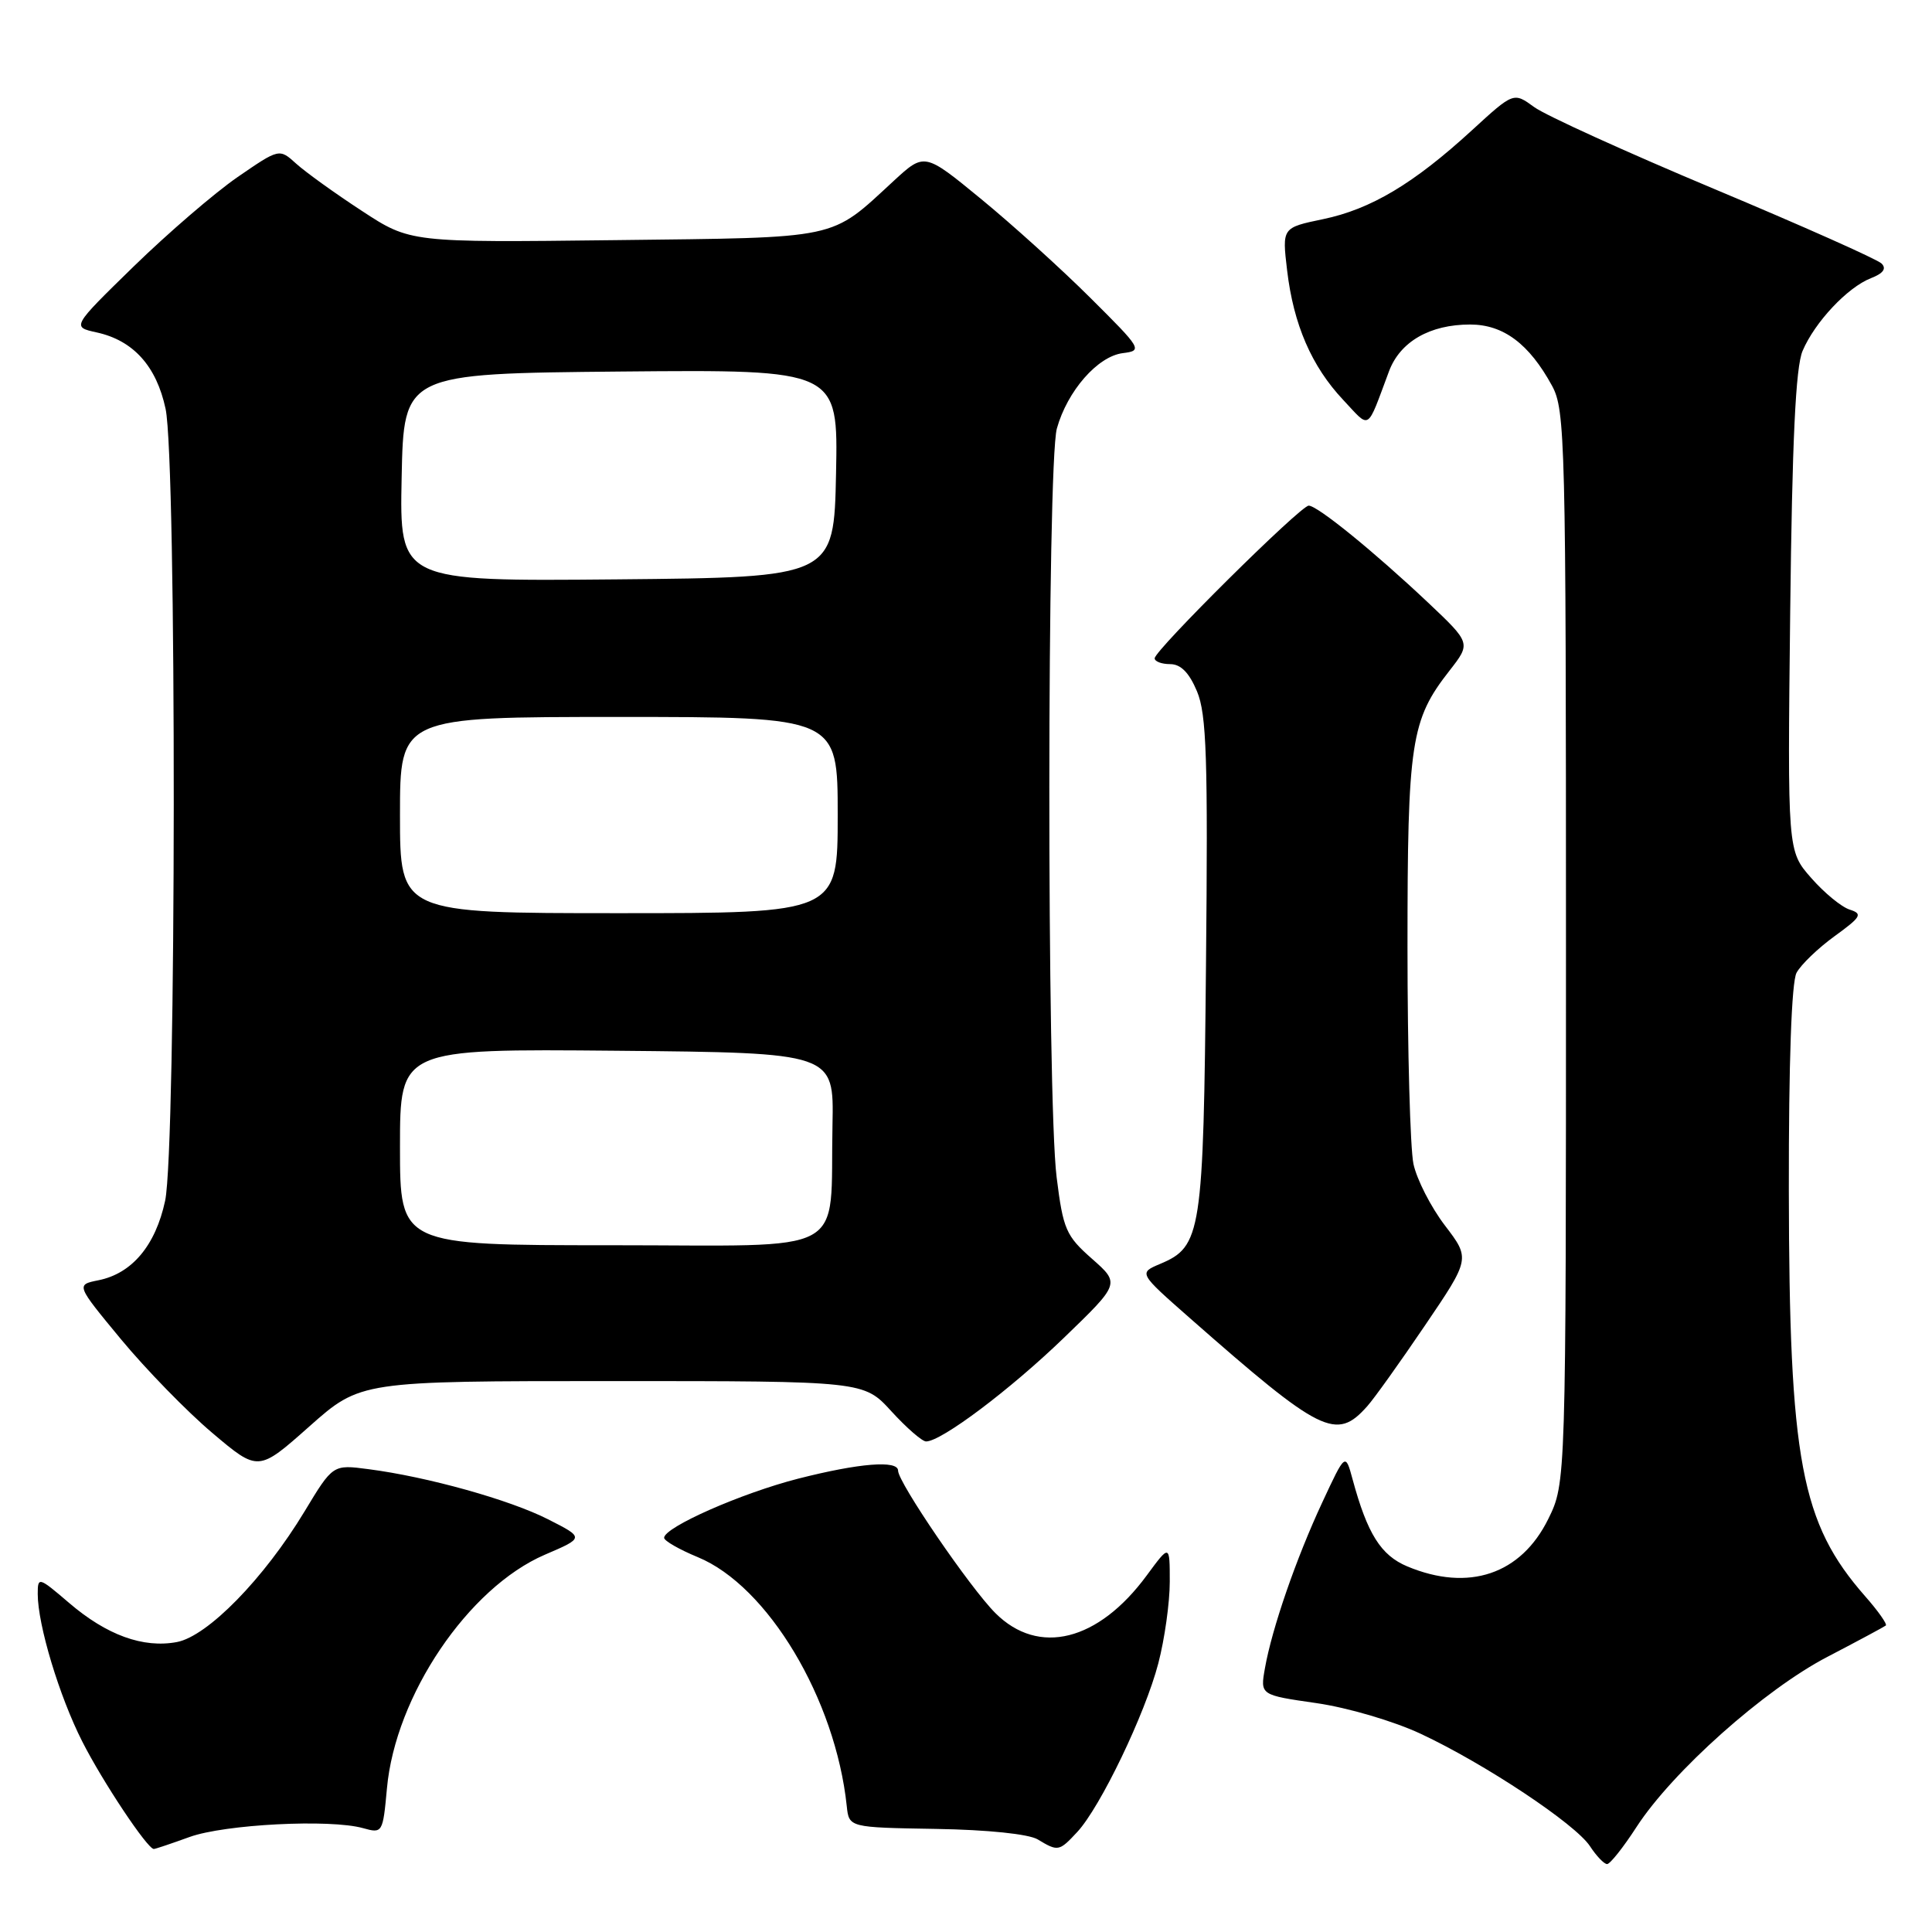<?xml version="1.0" encoding="UTF-8" standalone="no"?>
<!DOCTYPE svg PUBLIC "-//W3C//DTD SVG 1.1//EN" "http://www.w3.org/Graphics/SVG/1.1/DTD/svg11.dtd" >
<svg xmlns="http://www.w3.org/2000/svg" xmlns:xlink="http://www.w3.org/1999/xlink" version="1.1" viewBox="0 0 256 256">
 <g >
 <path fill="currentColor"
d=" M 216.85 242.08 C 221.62 234.73 233.80 223.87 242.18 219.52 C 246.21 217.42 249.67 215.56 249.88 215.39 C 250.09 215.21 248.86 213.46 247.14 211.51 C 238.63 201.81 237.08 193.58 237.03 157.68 C 237.01 140.77 237.39 130.14 238.05 128.90 C 238.63 127.82 240.90 125.64 243.09 124.05 C 246.62 121.49 246.85 121.09 245.10 120.53 C 244.01 120.19 241.71 118.30 239.99 116.33 C 236.85 112.76 236.85 112.76 237.21 81.13 C 237.47 58.40 237.93 48.66 238.85 46.50 C 240.48 42.67 244.81 38.07 247.91 36.86 C 249.53 36.23 250.00 35.60 249.32 34.92 C 248.76 34.36 238.79 29.92 227.17 25.05 C 215.54 20.17 204.79 15.29 203.29 14.19 C 200.56 12.20 200.56 12.20 195.03 17.27 C 187.32 24.34 181.65 27.72 175.31 29.04 C 169.88 30.17 169.88 30.17 170.55 35.83 C 171.40 43.02 173.80 48.55 177.99 53.00 C 181.64 56.88 181.03 57.26 184.05 49.20 C 185.52 45.27 189.46 43.00 194.80 43.00 C 199.21 43.00 202.62 45.56 205.65 51.11 C 207.40 54.32 207.50 58.35 207.50 125.50 C 207.50 196.50 207.50 196.50 205.15 201.28 C 201.53 208.62 194.60 210.95 186.48 207.56 C 182.97 206.09 181.18 203.24 179.22 196.00 C 178.27 192.50 178.27 192.50 175.21 199.07 C 171.75 206.49 168.54 215.77 167.61 221.05 C 166.98 224.60 166.98 224.60 174.42 225.67 C 178.58 226.27 184.67 228.06 188.26 229.74 C 196.76 233.72 208.74 241.68 210.68 244.63 C 211.53 245.93 212.55 247.00 212.95 247.00 C 213.34 247.00 215.10 244.79 216.85 242.08 Z  M 25.12 243.41 C 29.77 241.73 43.73 241.01 48.11 242.24 C 50.68 242.96 50.73 242.87 51.27 236.99 C 52.38 224.68 62.05 210.38 72.19 206.01 C 77.44 203.76 77.44 203.76 72.63 201.32 C 67.55 198.73 56.63 195.68 48.81 194.67 C 44.11 194.05 44.11 194.05 40.35 200.28 C 34.97 209.18 27.51 216.81 23.44 217.58 C 18.97 218.42 14.13 216.66 9.15 212.39 C 5.12 208.94 5.00 208.91 5.00 211.21 C 5.00 215.30 7.86 224.78 10.90 230.76 C 13.60 236.09 19.54 245.00 20.38 245.00 C 20.58 245.00 22.72 244.28 25.12 243.41 Z  M 142.74 242.75 C 145.80 239.46 151.73 227.12 153.48 220.41 C 154.32 217.20 155.00 212.34 155.00 209.59 C 155.00 204.61 155.00 204.61 151.95 208.75 C 145.53 217.48 137.62 219.46 131.90 213.75 C 128.55 210.41 119.00 196.43 119.00 194.87 C 119.00 193.45 113.84 193.87 105.76 195.93 C 98.22 197.86 88.00 202.37 88.00 203.77 C 88.01 204.17 90.01 205.32 92.46 206.33 C 101.74 210.15 110.71 225.14 112.20 239.32 C 112.50 242.15 112.50 242.15 124.00 242.34 C 130.86 242.45 136.31 243.02 137.50 243.73 C 140.20 245.36 140.34 245.33 142.74 242.75 Z  M 81.11 183.00 C 114.46 183.00 114.46 183.00 118.11 187.00 C 120.12 189.20 122.19 191.00 122.71 191.00 C 124.73 191.00 133.82 184.17 140.95 177.29 C 148.42 170.08 148.42 170.08 144.69 166.79 C 141.25 163.76 140.87 162.90 140.01 156.00 C 138.70 145.60 138.73 61.51 140.04 56.78 C 141.43 51.80 145.45 47.20 148.79 46.79 C 151.42 46.46 151.29 46.24 144.49 39.48 C 140.64 35.64 134.11 29.74 129.99 26.36 C 122.50 20.21 122.50 20.21 118.41 23.98 C 109.89 31.83 111.60 31.46 81.47 31.82 C 54.35 32.14 54.35 32.14 47.93 27.93 C 44.39 25.62 40.49 22.81 39.25 21.69 C 37.01 19.66 37.01 19.66 31.47 23.47 C 28.43 25.57 22.24 30.90 17.72 35.30 C 9.50 43.32 9.50 43.32 12.82 44.05 C 17.66 45.11 20.73 48.51 21.94 54.17 C 23.42 61.07 23.37 152.18 21.88 159.11 C 20.61 165.03 17.49 168.75 13.05 169.64 C 10.06 170.24 10.06 170.24 16.04 177.47 C 19.34 181.45 24.77 187.03 28.12 189.86 C 34.22 195.02 34.22 195.02 40.99 189.01 C 47.77 183.00 47.77 183.00 81.11 183.00 Z  M 181.16 186.34 C 182.07 185.33 185.51 180.51 188.81 175.64 C 194.82 166.78 194.82 166.78 191.45 162.37 C 189.60 159.94 187.73 156.28 187.29 154.23 C 186.86 152.18 186.50 139.25 186.50 125.50 C 186.50 98.30 186.94 95.41 192.07 88.86 C 194.91 85.22 194.91 85.22 189.21 79.83 C 182.06 73.09 174.57 67.00 173.41 67.00 C 172.33 67.00 153.00 86.16 153.00 87.23 C 153.00 87.65 153.92 88.00 155.05 88.00 C 156.46 88.00 157.57 89.13 158.61 91.61 C 159.88 94.64 160.07 100.50 159.80 127.86 C 159.46 163.51 159.20 165.17 153.71 167.48 C 150.87 168.68 150.87 168.68 157.68 174.67 C 175.08 189.97 177.06 190.95 181.16 186.34 Z  M 53.00 151.98 C 53.00 138.97 53.00 138.97 81.75 139.23 C 110.50 139.50 110.50 139.50 110.31 149.00 C 109.94 166.71 113.08 165.00 80.95 165.00 C 53.00 165.00 53.00 165.00 53.00 151.98 Z  M 53.00 108.00 C 53.00 95.00 53.00 95.00 82.00 95.00 C 111.00 95.00 111.00 95.00 111.00 108.00 C 111.00 121.00 111.00 121.00 82.00 121.00 C 53.00 121.00 53.00 121.00 53.00 108.00 Z  M 53.22 63.27 C 53.50 49.50 53.50 49.50 82.28 49.23 C 111.06 48.97 111.06 48.97 110.78 62.73 C 110.50 76.50 110.50 76.50 81.72 76.77 C 52.94 77.03 52.94 77.03 53.22 63.27 Z "/>
</g>
</svg>